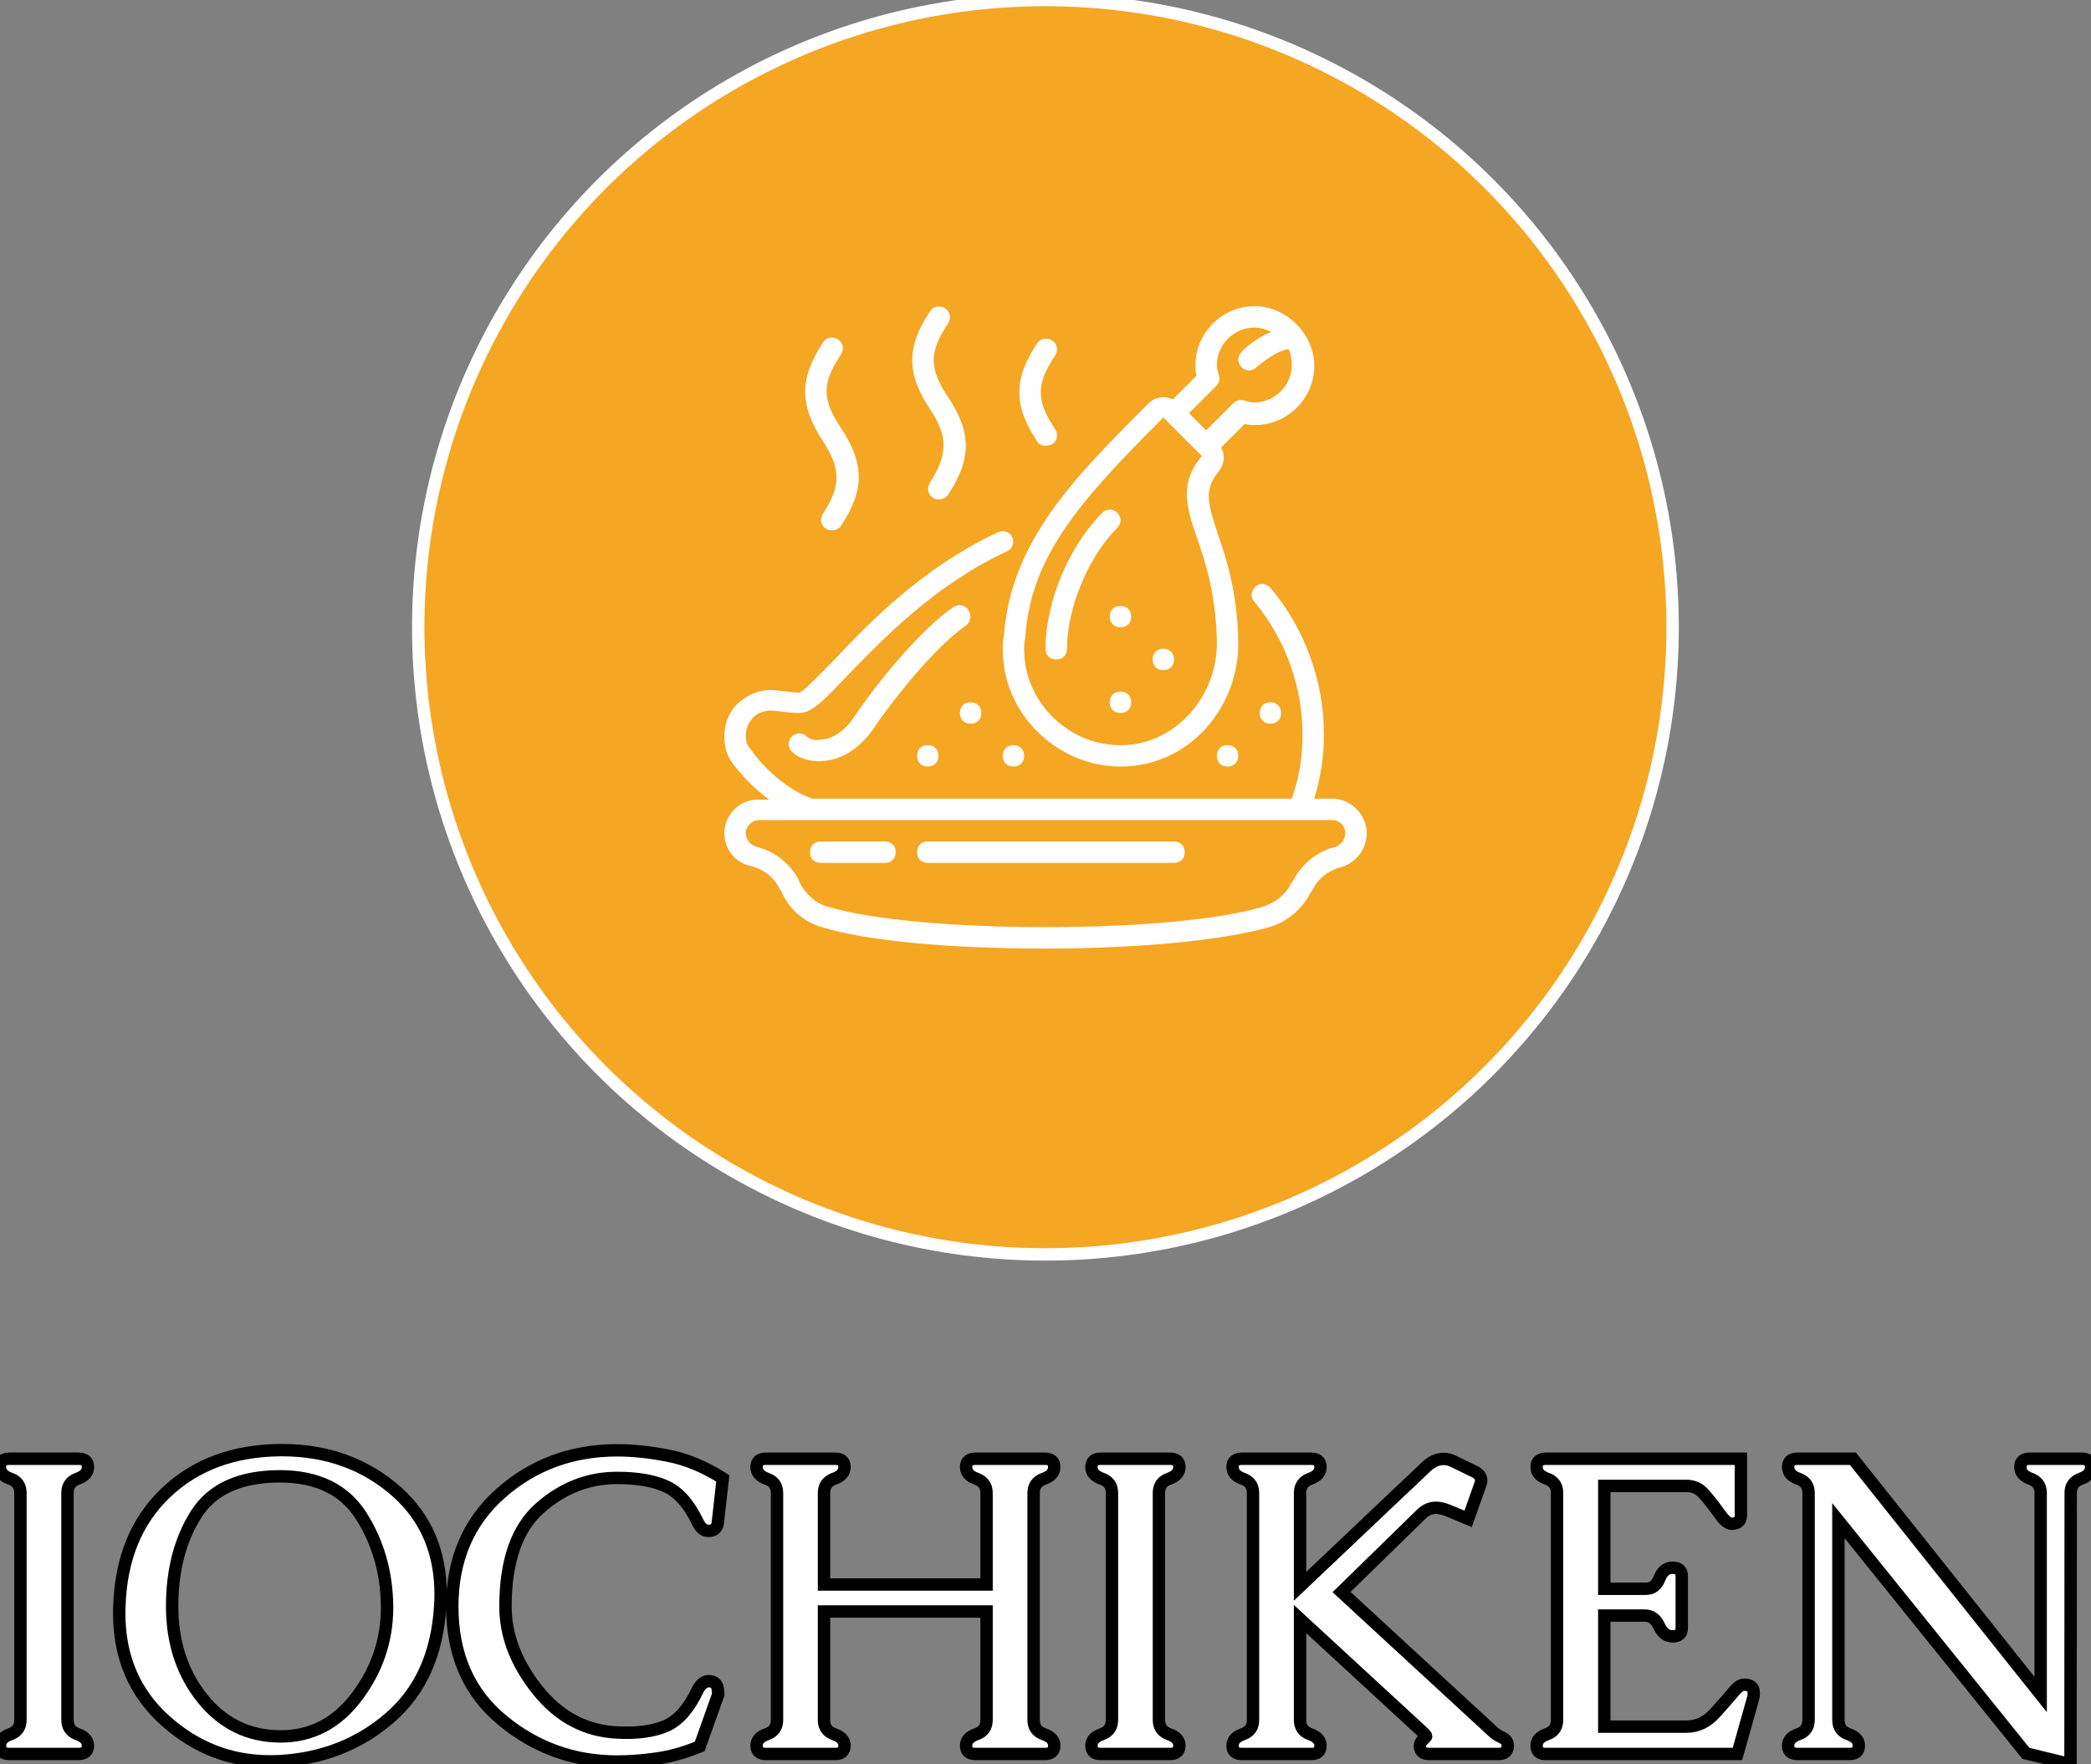 <svg xmlns="http://www.w3.org/2000/svg" version="1.1" xlink="http://www.w3.org/1999/xlink" xmlns:svgjs="http://svgjs.com/svgjs" width="100%" height="100%" preserveAspectRatio="xMidYMid meet" viewBox="0 0 174.243 147" overflow="visible"><rect x="0" y="0" width="174.243" height="147" fill="#808080" stroke="none"/><defs id="SvgjsDefs1598"></defs><g id="SvgjsG1599" transform="scale(0.516)" opacity="1"><g id="SvgjsG1600" class="VwXS-Uars" transform="translate(67.541, 0) scale(0.757)" stroke="#ffffff" stroke-width="2.642px" light-content="false" non-strokable="false" fill="#f5a623"><circle cx="133.8" cy="133.8" r="133.8"></circle></g><g id="SvgjsG1601" class="W5B8LiDN1u" transform="translate(116.98, 49.44) scale(1.729)" light-content="false" non-strokable="false" fill="#ffffff"><path d="M56.8 46h-1.7c.6-2 .9-3.9.9-6 0-5-1.8-9.9-5-13.7-.4-.4-1-.5-1.4-.1-.4.4-.5 1-.1 1.4C52.4 31.1 54 35.5 54 40c0 2.1-.3 4-1 6H8.2c-2.3-.8-4.6-2.9-5.8-4.7-.3-.3-.4-.7-.4-1.2 0-.7.3-1.3.8-1.8.5-.4 1.2-.6 1.9-.5 1 .1 1.7.2 2.3.2 1.2 0 2.3-1.2 4.6-3.6 3.2-3.3 8.1-8.4 14.8-11.5.5-.2.7-.8.5-1.3-.2-.5-.8-.7-1.3-.5-7.1 3.3-12.1 8.5-15.4 12-1.3 1.3-2.7 2.8-3.2 3-.5 0-1.1-.1-2-.2-1.3-.2-2.5.2-3.5 1S0 38.9 0 40.2c0 .9.2 1.7.7 2.4.8 1.1 2 2.4 3.5 3.5h-1C1.5 46 0 47.5 0 49.2c0 1.5 1 2.8 2.5 3.1 1.2.3 2.2 1.1 2.7 2.2l.1.1c.7 1.7 2.1 2.9 3.8 3.4 4.2 1.3 12 2 20.9 2s16.7-.8 20.9-2c1.7-.5 3.1-1.7 3.9-3.3l.1-.1c.5-1.1 1.5-1.9 2.7-2.2C59 52 60 50.7 60 49.2c0-1.7-1.5-3.2-3.2-3.2zm.3 4.5c-1.7.4-3.2 1.6-4 3.2l-.1.1c-.5 1.1-1.5 1.9-2.7 2.3-4 1.2-11.7 1.9-20.3 1.9s-16.3-.7-20.3-1.9c-1.2-.3-2.1-1.2-2.7-2.3v-.1c-.8-1.6-2.3-2.8-4-3.2-.6-.2-1-.7-1-1.3 0-.6.6-1.2 1.2-1.2h53.6c.7 0 1.2.6 1.2 1.2s-.4 1.1-.9 1.3zM16 51c0 .6-.4 1-1 1H9c-.6 0-1-.4-1-1s.4-1 1-1h6c.6 0 1 .4 1 1zm27 0c0 .6-.4 1-1 1H19c-.6 0-1-.4-1-1s.4-1 1-1h23c.6 0 1 .4 1 1zM26 32c0 3 1.2 5.8 3.4 7.9 2.1 2 4.8 3.1 7.6 3.1 6.4 0 11.1-5.5 11-11.7-.1-4.6-1.1-7.7-1.9-10-1-3-1.3-4.2.1-5.9.5-.7.6-1.5.2-2.2l2.2-2.2c.3.1.7.1 1 .1 3 0 5.5-2.5 5.5-5.5S52.5 0 49.5 0 44 2.5 44 5.5c0 .3 0 .6.1 1l-2.2 2.2c-.3-.1-.6-.2-.9-.2-.5 0-1 .2-1.4.6C32.7 16 26.7 22 26.1 30.9c-.1.3-.1.7-.1 1.1zM45.9 7.5c.3-.3.4-.6.3-1-.1-.4-.2-.7-.2-1C46 3.6 47.6 2 49.5 2c.6 0 1.1.2 1.6.4-1.5.6-2.7 1.7-2.8 1.9-.4.4-.4 1 0 1.4.3.3.9.5 1.4 0 .5-.4 1.8-1.5 3-1.7.2.5.3 1 .3 1.5C53 7.4 51.4 9 49.5 9c-.3 0-.6-.1-1-.2s-.7 0-1 .3L45 11.6 43.4 10l2.5-2.5zM28.1 31c.5-7.7 5.2-12.9 12.9-20.6l3.6 3.6c-2.2 2.6-1.4 4.9-.4 7.8.8 2.3 1.7 5.2 1.8 9.5.1 5.1-3.8 9.5-8.6 9.7-2.5.1-4.8-.8-6.6-2.5-1.8-1.7-2.8-4-2.8-6.5 0-.3 0-.6.1-1zm2.9 2c-.6 0-1-.4-1-1 0-4.4 2.2-9.6 5.3-12.7.4-.4 1-.4 1.4 0s.4 1 0 1.4C34 23.4 32 28.2 32 32c0 .6-.4 1-1 1zm-8.4-3.2c-2.9 2-6.9 7-8.7 9.7-1.2 1.7-2.9 3-5.1 3-1 0-1.9-.3-2.5-.9-.4-.4-.4-1 0-1.4s1-.4 1.4 0c.2.2.7.4 1.3.3 1.2-.1 2.3-.9 3.1-2.1 2-3 6.1-8.1 9.3-10.3.5-.3 1.1-.2 1.4.3.3.5.2 1.1-.2 1.4zM9.2 12.6C7 9.2 7 6.8 9.2 3.4c.3-.5.9-.6 1.4-.3.5.3.6.9.3 1.4-1.8 2.7-1.8 4.2 0 6.9 2.2 3.3 2.2 5.8 0 9.1-.2.4-.9.6-1.4.3-.5-.3-.6-.9-.3-1.4 1.7-2.6 1.7-4.2 0-6.8zm20 0c-2.2-3.3-2.2-5.8 0-9.1.3-.5.9-.6 1.4-.3.5.3.6.9.3 1.4-1.8 2.7-1.8 4.2 0 6.9.3.5.2 1.1-.3 1.4-.6.3-1.2.1-1.4-.3zm-10-3C17 6.3 17 3.8 19.2.5c.3-.5.9-.6 1.4-.3.5.3.6.9.3 1.4-1.8 2.7-1.8 4.2 0 6.9 2.2 3.3 2.2 5.8 0 9.1-.4.6-1.1.5-1.4.3-.5-.3-.6-.9-.3-1.4 1.7-2.7 1.7-4.3 0-6.9zM19 41c.6 0 1 .4 1 1s-.4 1-1 1-1-.4-1-1 .4-1 1-1zm8 0c.6 0 1 .4 1 1s-.4 1-1 1-1-.4-1-1 .4-1 1-1zm21 1c0 .6-.4 1-1 1s-1-.4-1-1 .4-1 1-1 1 .4 1 1zm3-3c-.6 0-1-.4-1-1s.4-1 1-1 1 .4 1 1-.4 1-1 1zm-13-2c0 .6-.4 1-1 1s-1-.4-1-1 .4-1 1-1 1 .4 1 1zm2-4c0-.6.4-1 1-1s1 .4 1 1-.4 1-1 1-1-.4-1-1zm-3-5c.6 0 1 .4 1 1s-.4 1-1 1-1-.4-1-1 .4-1 1-1zM22 38c0-.6.4-1 1-1s1 .4 1 1-.4 1-1 1-1-.4-1-1z"></path></g><g id="SvgjsG1602" class="text" transform="translate(167.58, 282.59) scale(1)" stroke="#000000" stroke-width="2px" light-content="false" fill="#ffffff"><path d="M-156.68 -41.51C-156.68 -42.65 -156.13 -43.42 -155.03 -43.8C-153.93 -44.19 -153.38 -44.81 -153.38 -45.67C-153.38 -46.57 -153.89 -47.02 -154.9 -47.02L-166.06 -47.02C-167.07 -47.02 -167.58 -46.57 -167.58 -45.67C-167.58 -44.81 -167.03 -44.19 -165.93 -43.8C-164.83 -43.42 -164.28 -42.65 -164.28 -41.51L-164.28 -4.82C-164.28 -3.68 -164.83 -2.91 -165.93 -2.53C-167.03 -2.14 -167.58 -1.53 -167.58 -0.69C-167.58 0.21 -167.08 0.66 -166.09 0.66L-154.9 0.66C-153.89 0.66 -153.38 0.21 -153.38 -0.69C-153.38 -1.53 -153.93 -2.14 -155.03 -2.53C-156.13 -2.91 -156.68 -3.69 -156.68 -4.85Z M-122.41 -44.18C-116.31 -44.18 -111.91 -42.02 -109.2 -37.71C-106.49 -33.39 -105.12 -28.55 -105.07 -23.18L-105.07 -22.98C-105.07 -17.72 -106.7 -12.92 -109.96 -8.59C-113.19 -4.31 -117.29 -2.18 -122.24 -2.18L-122.41 -2.18C-127.49 -2.22 -131.66 -4.28 -134.91 -8.34C-138.15 -12.4 -139.78 -17.35 -139.78 -23.18C-139.78 -29.01 -138.49 -33.97 -135.91 -38.04C-133.34 -42.11 -128.84 -44.16 -122.41 -44.18ZM-122.41 -48.41C-129.94 -48.32 -136.07 -46.03 -140.8 -41.52C-145.53 -37.02 -148.03 -30.95 -148.3 -23.31C-148.32 -22.89 -148.33 -22.49 -148.33 -22.09C-148.33 -14.96 -145.84 -9.17 -140.87 -4.72C-135.98 -0.34 -130.35 1.85 -123.99 1.85C-123.46 1.85 -122.95 1.84 -122.44 1.82C-115.48 1.42 -109.53 -0.92 -104.59 -5.22C-99.65 -9.51 -96.95 -15.52 -96.49 -23.25C-96.44 -23.86 -96.42 -24.48 -96.42 -25.1C-96.42 -31.92 -98.76 -37.43 -103.45 -41.64C-108.52 -46.15 -114.72 -48.41 -122.08 -48.41Z M-67.92 1.88C-65.92 1.88 -63.8 1.72 -61.55 1.4C-59.3 1.08 -56.98 0.43 -54.58 -0.56L-51.58 -8.98L-51.68 -9.91C-51.81 -10.7 -52.28 -11.09 -53.1 -11.09L-53.33 -11.09C-53.94 -10.98 -54.46 -10.53 -54.88 -9.74C-56.25 -6.81 -57.9 -4.89 -59.83 -3.96C-61.55 -3.17 -63.74 -2.77 -66.4 -2.77C-66.87 -2.77 -67.36 -2.78 -67.89 -2.81C-73.02 -3.05 -77.31 -5.33 -80.77 -9.66C-84.22 -13.98 -85.95 -18.48 -85.95 -23.15C-85.95 -30.46 -84.11 -35.74 -80.44 -39.01C-76.76 -42.28 -72.59 -43.92 -67.92 -43.92C-64.56 -43.92 -61.88 -43.44 -59.9 -42.5C-57.92 -41.55 -56.25 -39.62 -54.88 -36.72C-54.44 -35.86 -53.91 -35.41 -53.3 -35.37L-53.16 -35.37C-52.35 -35.37 -51.85 -35.75 -51.68 -36.52L-50.85 -43.85C-53.76 -45.7 -56.68 -46.92 -59.62 -47.5C-62.56 -48.08 -65.33 -48.38 -67.92 -48.38C-75.21 -48.38 -81.47 -46.07 -86.7 -41.46C-91.92 -36.85 -94.54 -30.74 -94.54 -23.15C-94.54 -15.35 -91.85 -9.23 -86.46 -4.79C-81.08 -0.34 -74.9 1.88 -67.92 1.88Z M-34.51 -41.51C-34.51 -42.63 -33.96 -43.39 -32.86 -43.79C-31.75 -44.18 -31.2 -44.81 -31.2 -45.67C-31.2 -46.57 -31.7 -47.02 -32.69 -47.02L-43.88 -47.02C-44.9 -47.02 -45.4 -46.57 -45.4 -45.67C-45.4 -44.81 -44.85 -44.18 -43.75 -43.79C-42.65 -43.39 -42.1 -42.63 -42.1 -41.51L-42.1 -4.82C-42.1 -3.68 -42.65 -2.91 -43.75 -2.53C-44.85 -2.14 -45.4 -1.53 -45.4 -0.69C-45.4 0.21 -44.9 0.66 -43.88 0.66L-32.69 0.66C-31.7 0.66 -31.2 0.21 -31.2 -0.69C-31.2 -1.53 -31.75 -2.14 -32.86 -2.53C-33.96 -2.91 -34.51 -3.68 -34.51 -4.82L-34.51 -22.35L-8.26 -22.35L-8.26 -4.82C-8.26 -3.68 -8.81 -2.91 -9.91 -2.53C-11.01 -2.14 -11.56 -1.53 -11.56 -0.69C-11.56 0.21 -11.05 0.66 -10.04 0.66L1.16 0.66C2.17 0.66 2.67 0.21 2.67 -0.69C2.67 -1.53 2.12 -2.14 1.01 -2.53C-0.1 -2.91 -0.66 -3.68 -0.66 -4.82L-0.66 -41.51C-0.66 -42.63 -0.1 -43.39 1.01 -43.79C2.12 -44.18 2.67 -44.81 2.67 -45.67C2.67 -46.57 2.17 -47.02 1.16 -47.02L-10.04 -47.02C-11.05 -47.02 -11.56 -46.57 -11.56 -45.67C-11.56 -44.81 -11.01 -44.18 -9.91 -43.79C-8.81 -43.39 -8.26 -42.63 -8.26 -41.51L-8.26 -26.71L-34.51 -26.71Z M19.58 -41.51C19.58 -42.65 20.13 -43.42 21.23 -43.8C22.33 -44.19 22.88 -44.81 22.88 -45.67C22.88 -46.57 22.38 -47.02 21.36 -47.02L10.2 -47.02C9.19 -47.02 8.68 -46.57 8.68 -45.67C8.68 -44.81 9.23 -44.19 10.34 -43.8C11.44 -43.42 11.99 -42.65 11.99 -41.51L11.99 -4.82C11.99 -3.68 11.44 -2.91 10.34 -2.53C9.23 -2.14 8.68 -1.53 8.68 -0.69C8.68 0.21 9.18 0.66 10.17 0.66L21.36 0.66C22.38 0.66 22.88 0.21 22.88 -0.69C22.88 -1.53 22.33 -2.14 21.23 -2.53C20.13 -2.91 19.58 -3.69 19.58 -4.85Z M42.37 -26.42L42.37 -41.51C42.37 -42.63 42.92 -43.39 44.02 -43.79C45.12 -44.18 45.67 -44.81 45.67 -45.67C45.67 -46.57 45.17 -47.02 44.18 -47.02L32.99 -47.02C31.97 -47.02 31.47 -46.57 31.47 -45.67C31.47 -44.81 32.02 -44.18 33.12 -43.79C34.22 -43.39 34.77 -42.63 34.77 -41.51L34.77 -4.82C34.77 -3.68 34.22 -2.91 33.12 -2.53C32.02 -2.14 31.47 -1.53 31.47 -0.69C31.47 0.21 31.97 0.66 32.99 0.66L44.18 0.66C45.17 0.66 45.67 0.21 45.67 -0.69C45.67 -1.53 45.12 -2.14 44.02 -2.53C42.92 -2.91 42.37 -3.68 42.37 -4.82L42.37 -21.13L61.78 -3.24C62.42 -2.66 62.74 -2.32 62.74 -2.21C62.72 -2.12 62.57 -1.96 62.31 -1.72C61.91 -1.36 61.72 -1.02 61.72 -0.69C61.72 0.21 62.22 0.66 63.23 0.66L74.43 0.66C75.42 0.66 75.91 0.21 75.91 -0.69C75.91 -1.29 75.61 -1.72 74.99 -2C74.37 -2.27 73.87 -2.61 73.47 -3L49.07 -25.49L61.95 -38.07C62.65 -38.76 63.44 -39.1 64.32 -39.1C64.92 -39.1 65.59 -38.94 66.34 -38.63L69.51 -37.31L71.49 -42.89C71.58 -43.11 71.62 -43.32 71.62 -43.52C71.62 -44.05 71.31 -44.5 70.7 -44.87L67.16 -46.59C66.64 -46.86 66.1 -46.99 65.55 -46.99C64.49 -46.99 63.49 -46.5 62.54 -45.54C61.35 -44.39 59.9 -43.01 58.18 -41.41Z M91.5 -3.76L91.5 -21.69L98.04 -21.69C99.07 -21.69 99.84 -21.13 100.35 -20.01C100.86 -18.89 101.58 -18.33 102.53 -18.33C103.52 -18.33 104.01 -18.78 104.01 -19.68L104.01 -28.07C104.01 -28.97 103.52 -29.42 102.53 -29.42C101.56 -29.42 100.86 -28.85 100.42 -27.72C99.98 -26.59 99.25 -26.02 98.24 -26.02L91.5 -26.02L91.5 -42.63L104.77 -42.63C105.83 -42.63 106.71 -42.26 107.42 -41.52C108.12 -40.79 109.01 -39.67 110.09 -38.17C110.84 -37.07 111.49 -36.52 112.04 -36.52C113.05 -36.52 113.56 -36.97 113.56 -37.87L113.56 -47.02L82.09 -47.02C81.08 -47.02 80.57 -46.57 80.57 -45.67C80.57 -44.81 81.12 -44.19 82.22 -43.8C83.32 -43.42 83.87 -42.65 83.87 -41.51L83.87 -4.82C83.87 -3.68 83.32 -2.91 82.22 -2.53C81.12 -2.14 80.57 -1.53 80.57 -0.69C80.57 0.21 81.04 0.66 81.99 0.66L113 0.66L115.54 -8.35C115.61 -8.57 115.64 -8.85 115.64 -9.18C115.64 -10.08 115.13 -10.53 114.12 -10.53C113.61 -10.53 113.07 -10.19 112.5 -9.51C111.77 -8.63 110.75 -7.45 109.41 -5.98C108.08 -4.5 106.54 -3.76 104.77 -3.76Z M161.97 -8.95L131.65 -47.02L122.7 -47.02C121.69 -47.02 121.19 -46.57 121.19 -45.67C121.19 -44.81 121.74 -44.18 122.84 -43.79C123.94 -43.39 124.49 -42.63 124.49 -41.51L124.49 -4.82C124.49 -3.68 123.94 -2.91 122.84 -2.53C121.74 -2.14 121.19 -1.53 121.19 -0.69C121.19 0.21 121.69 0.66 122.7 0.66L131.09 0.66C132.1 0.66 132.61 0.21 132.61 -0.69C132.61 -1.53 132.06 -2.14 130.96 -2.53C129.86 -2.91 129.31 -3.68 129.31 -4.82L129.31 -37.02L159.59 0.56L166.79 2.31L166.82 -41.51C166.82 -42.63 167.37 -43.39 168.47 -43.79C169.57 -44.18 170.12 -44.81 170.12 -45.67C170.12 -46.57 169.62 -47.02 168.6 -47.02L160.18 -47.02C159.19 -47.02 158.7 -46.57 158.7 -45.67C158.7 -44.81 159.24 -44.18 160.33 -43.79C161.42 -43.39 161.97 -42.63 161.97 -41.51Z"></path></g></g></svg>
